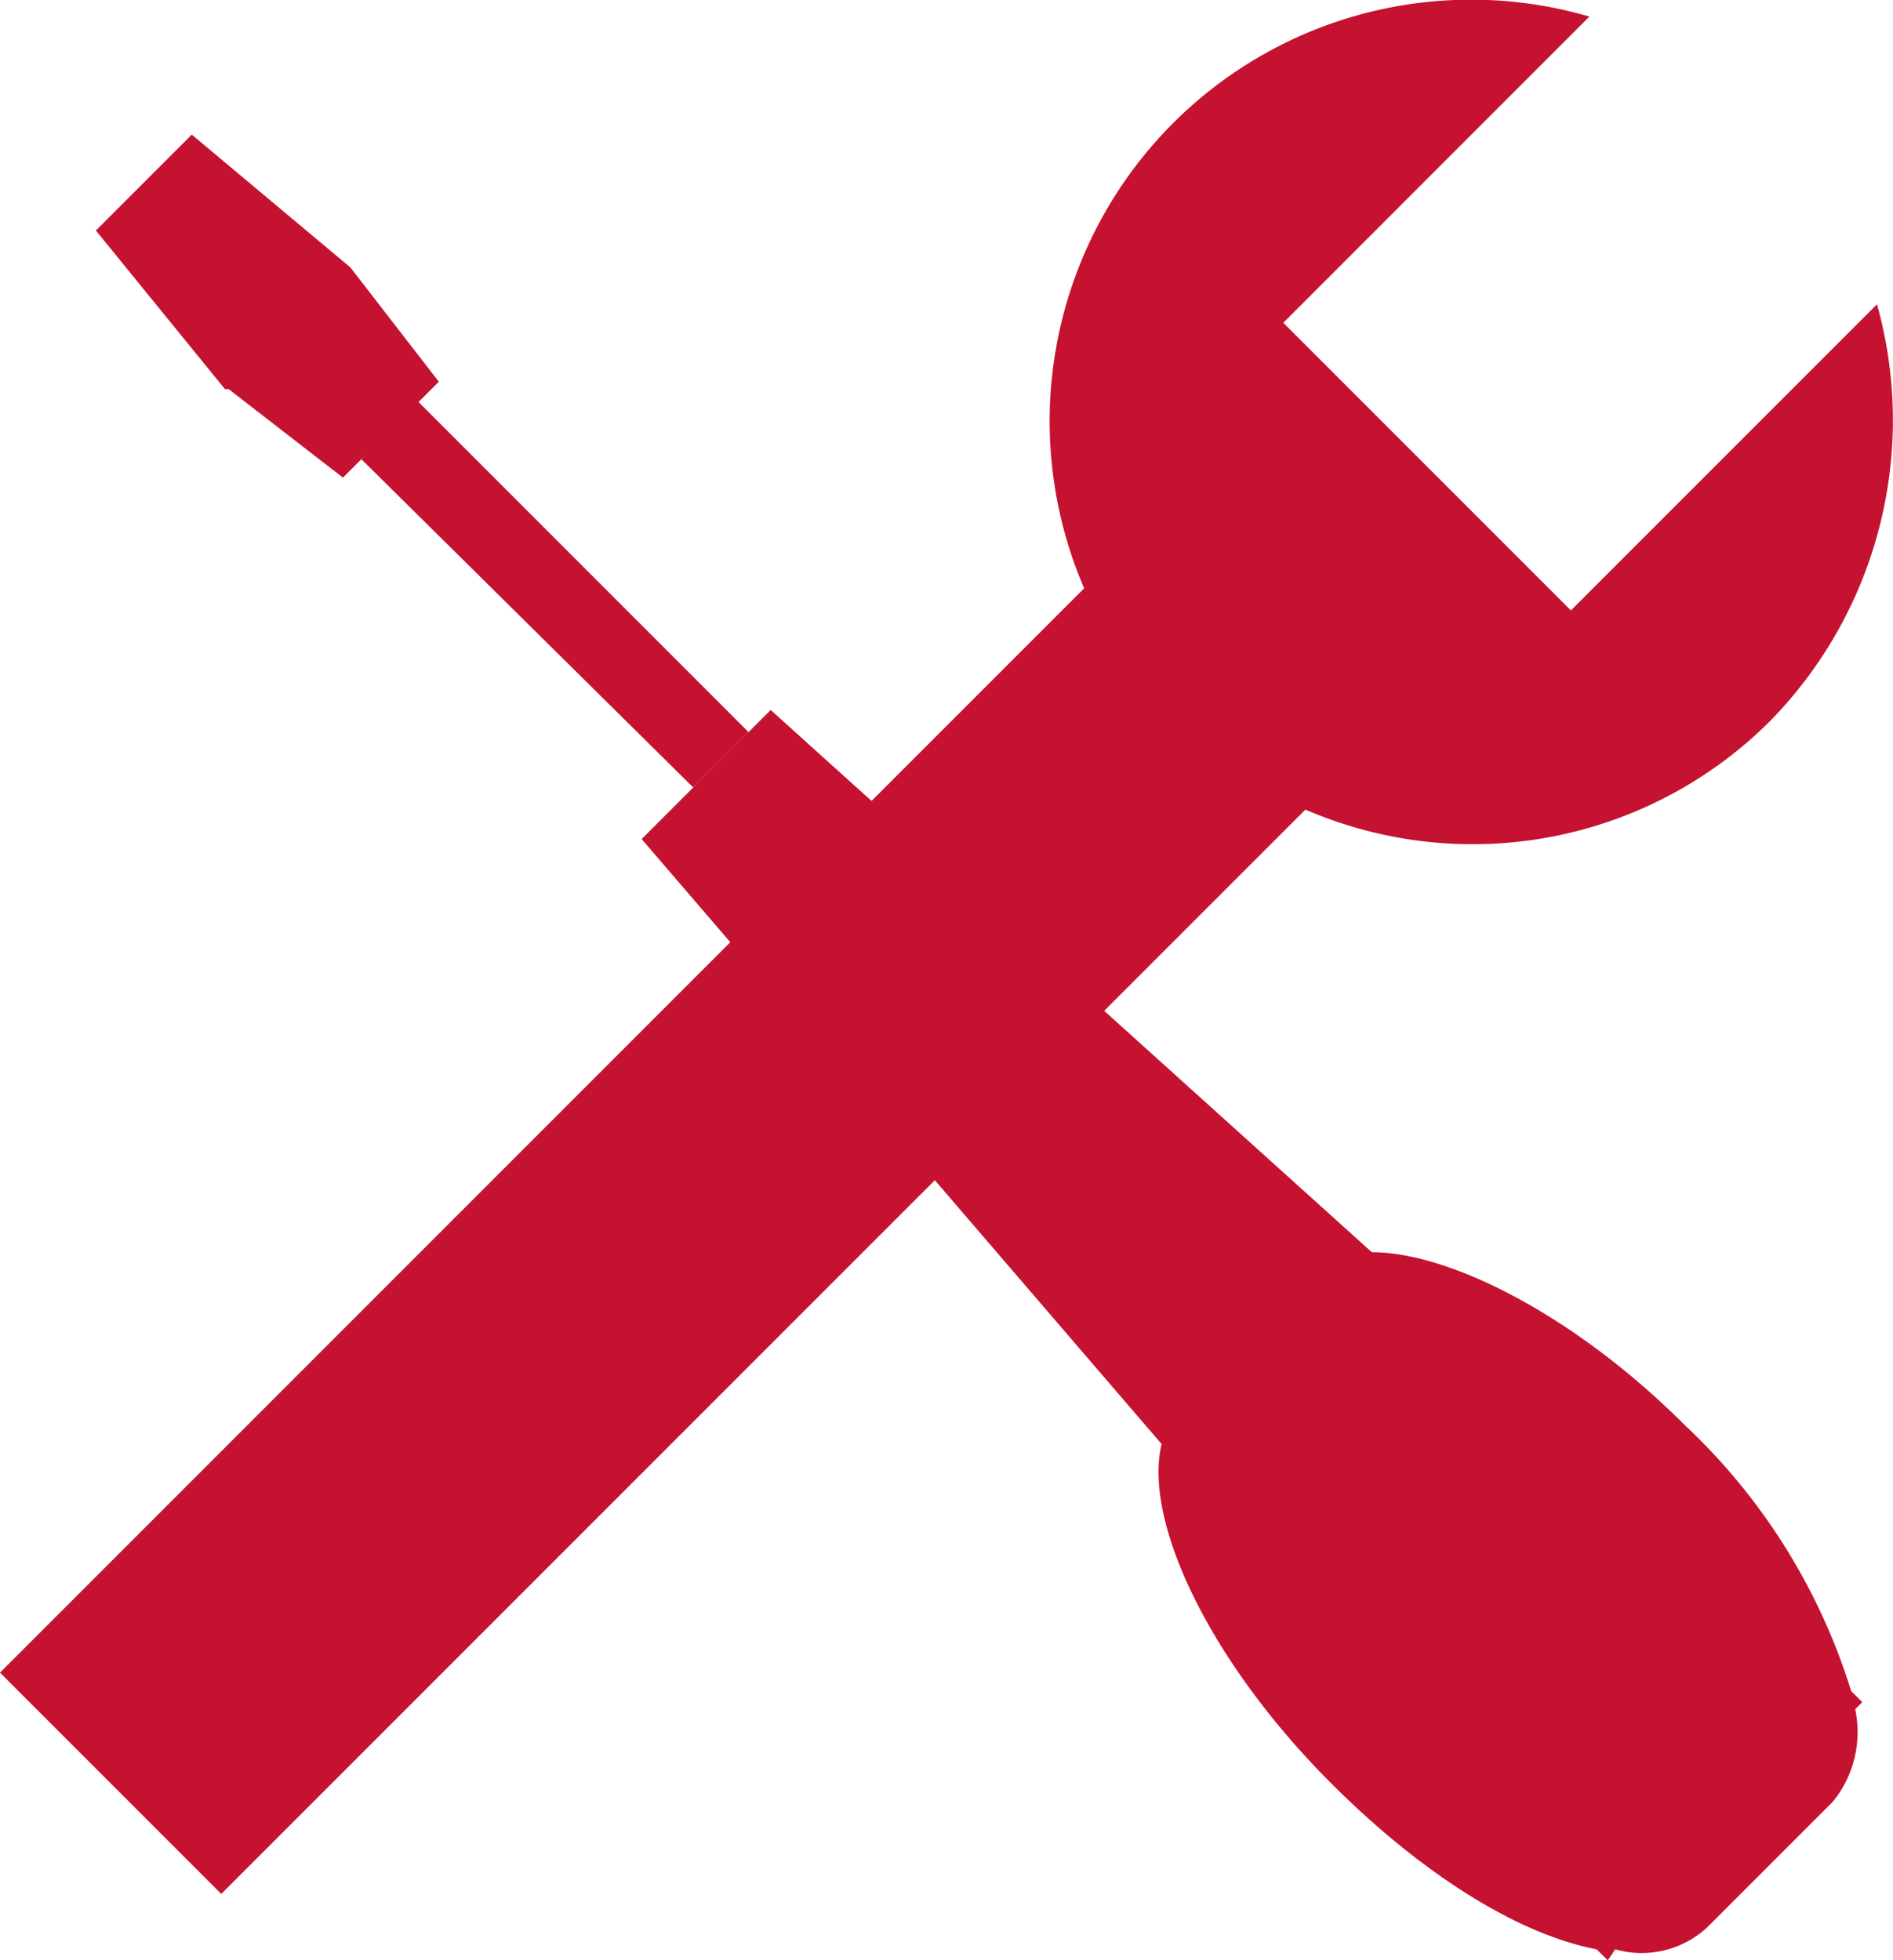 <svg xmlns="http://www.w3.org/2000/svg" viewBox="5342 4219.431 59.465 61.568">
  <defs>
    <style>
      .cls-1 {
        fill: #c41230;
      }
    </style>
  </defs>
  <g id="Group_46" data-name="Group 46" transform="translate(5342 4219.481)">
    <path id="Path_77" data-name="Path 77" class="cls-1" d="M55.743,50.361l-.348-.348a19.254,19.254,0,0,0-5.213-8.34c-3.475-3.475-7.414-5.444-9.846-5.444L21.454,19.2,17.4,23.254l16.333,19c-.579,2.433,1.506,6.835,5.329,10.657,2.9,2.9,5.908,4.749,8.34,5.213l.348.348.232-.348a3.028,3.028,0,0,0,2.9-.7l3.939-3.939a3.453,3.453,0,0,0,.7-2.9Z" transform="translate(2.756 3.049)"/>
    <path id="Path_78" data-name="Path 78" class="cls-1" d="M9.8,12.653,11.538,10.8,21.963,21.226l-1.738,1.738Z" transform="translate(1.552 1.719)"/>
    <path id="Path_79" data-name="Path 79" class="cls-1" d="M6.654,11.593H6.77l3.591,2.78,3.012-3.012L10.593,7.77h0L5.612,3.6,2.6,6.612l4.054,4.981Z" transform="translate(0.412 0.578)"/>
    <path id="Path_80" data-name="Path 80" class="cls-1" d="M58.962,9.507l-9.615,9.615-9.035-9.035L49.927.471a13.24,13.24,0,0,0-15.87,17.955L0,52.483l6.95,6.95L41.007,25.377A13.223,13.223,0,0,0,55.6,22.6,13.505,13.505,0,0,0,58.962,9.507Z" transform="translate(0 0)"/>
  </g>
</svg>
